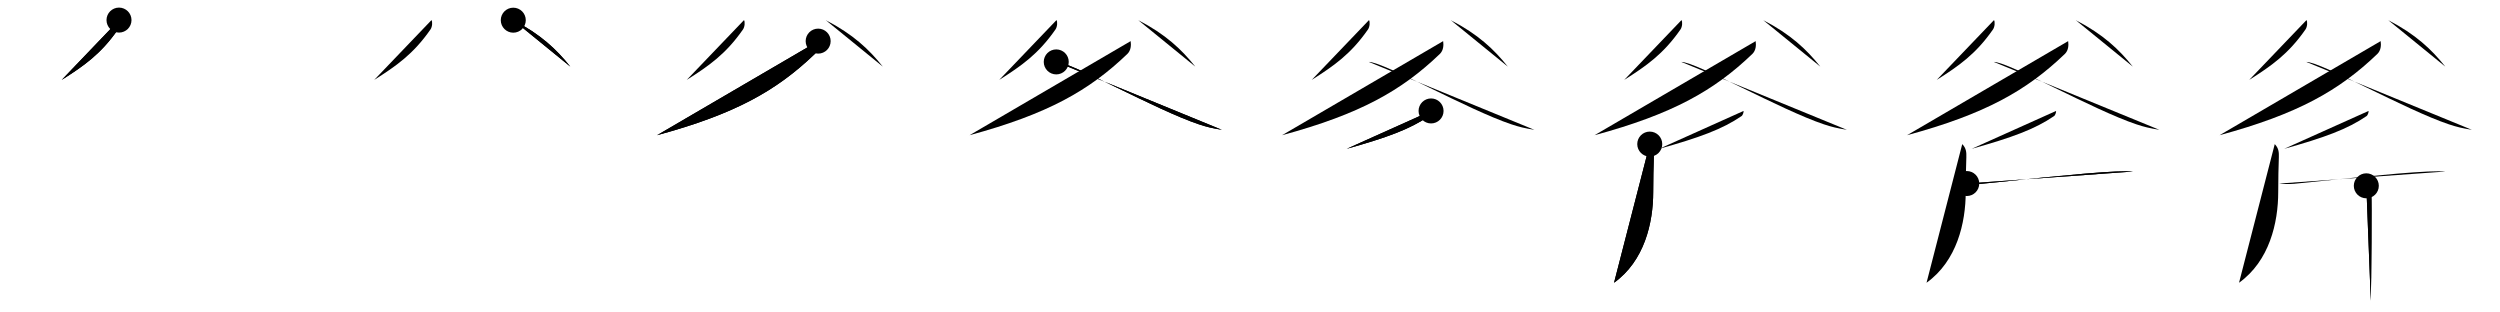 <svg class="stroke_order_diagram--svg_container_for_51866295d5dda7965800096e" style="height: 100px; width: 800px;" viewbox="0 0 800 100"><desc>Created with Snap</desc><defs></defs><line class="stroke_order_diagram--bounding_box" x1="1" x2="799" y1="1" y2="1"></line><line class="stroke_order_diagram--bounding_box" x1="1" x2="1" y1="1" y2="99"></line><line class="stroke_order_diagram--bounding_box" x1="1" x2="799" y1="99" y2="99"></line><line class="stroke_order_diagram--guide_line" x1="0" x2="800" y1="50" y2="50"></line><line class="stroke_order_diagram--guide_line" x1="50" x2="50" y1="1" y2="99"></line><line class="stroke_order_diagram--bounding_box" x1="99" x2="99" y1="1" y2="99"></line><path class="stroke_order_diagram--current_path" d="M42.08,10.43c0.35,0.5,0.28,2.13-0.33,3c-5.49,7.9-10.97,11.68-18,16.14" id="kvg:065a7-s1" kvg:type="㇒" transform="matrix(1,0,0,1,-4,-4)" xmlns:kvg="http://kanjivg.tagaini.net"></path><path class="stroke_order_diagram--current_path" d="M42.08,10.43c0.35,0.5,0.28,2.13-0.33,3c-5.49,7.9-10.97,11.68-18,16.14" id="Ske27cj37h" kvg:type="㇒" transform="matrix(1,0,0,1,-4,-4)" xmlns:kvg="http://kanjivg.tagaini.net"></path><circle class="stroke_order_diagram--path_start" cx="42.08" cy="10.43" r="4" transform="matrix(1,0,0,1,-4,-4)"></circle><line class="stroke_order_diagram--guide_line" x1="150" x2="150" y1="1" y2="99"></line><line class="stroke_order_diagram--bounding_box" x1="199" x2="199" y1="1" y2="99"></line><path class="stroke_order_diagram--existing_path" d="M42.08,10.43c0.35,0.5,0.28,2.13-0.33,3c-5.49,7.9-10.97,11.68-18,16.14" id="Ske27cj37k" kvg:type="㇒" transform="matrix(1,0,0,1,96,-4)" xmlns:kvg="http://kanjivg.tagaini.net"></path><path class="stroke_order_diagram--current_path" d="M68.25,10.46c8.76,4.52,13.87,9.37,18.25,14.86" id="kvg:065a7-s2" kvg:type="㇔" transform="matrix(1,0,0,1,96,-4)" xmlns:kvg="http://kanjivg.tagaini.net"></path><path class="stroke_order_diagram--current_path" d="M68.25,10.46c8.76,4.52,13.87,9.37,18.25,14.86" id="Ske27cj37m" kvg:type="㇔" transform="matrix(1,0,0,1,96,-4)" xmlns:kvg="http://kanjivg.tagaini.net"></path><circle class="stroke_order_diagram--path_start" cx="68.25" cy="10.46" r="4" transform="matrix(1,0,0,1,96,-4)"></circle><line class="stroke_order_diagram--guide_line" x1="250" x2="250" y1="1" y2="99"></line><line class="stroke_order_diagram--bounding_box" x1="299" x2="299" y1="1" y2="99"></line><path class="stroke_order_diagram--existing_path" d="M42.08,10.43c0.35,0.5,0.28,2.13-0.33,3c-5.49,7.9-10.97,11.68-18,16.14" id="Ske27cj37p" kvg:type="㇒" transform="matrix(1,0,0,1,196,-4)" xmlns:kvg="http://kanjivg.tagaini.net"></path><path class="stroke_order_diagram--existing_path" d="M68.25,10.46c8.76,4.52,13.87,9.37,18.25,14.86" id="Ske27cj37q" kvg:type="㇔" transform="matrix(1,0,0,1,196,-4)" xmlns:kvg="http://kanjivg.tagaini.net"></path><path class="stroke_order_diagram--current_path" d="M65.81,17.16c0.19,1.34,0.09,3-1.08,4.12C52.5,33,39.25,40.5,14.25,47.27" id="kvg:065a7-s3" kvg:type="㇒" transform="matrix(1,0,0,1,196,-4)" xmlns:kvg="http://kanjivg.tagaini.net"></path><path class="stroke_order_diagram--current_path" d="M65.81,17.16c0.19,1.34,0.09,3-1.08,4.12C52.5,33,39.25,40.5,14.25,47.27" id="Ske27cj37s" kvg:type="㇒" transform="matrix(1,0,0,1,196,-4)" xmlns:kvg="http://kanjivg.tagaini.net"></path><circle class="stroke_order_diagram--path_start" cx="65.81" cy="17.16" r="4" transform="matrix(1,0,0,1,196,-4)"></circle><line class="stroke_order_diagram--guide_line" x1="350" x2="350" y1="1" y2="99"></line><line class="stroke_order_diagram--bounding_box" x1="399" x2="399" y1="1" y2="99"></line><path class="stroke_order_diagram--existing_path" d="M42.08,10.43c0.35,0.5,0.28,2.13-0.33,3c-5.49,7.9-10.97,11.68-18,16.14" id="Ske27cj37v" kvg:type="㇒" transform="matrix(1,0,0,1,296,-4)" xmlns:kvg="http://kanjivg.tagaini.net"></path><path class="stroke_order_diagram--existing_path" d="M68.25,10.46c8.76,4.52,13.87,9.37,18.25,14.86" id="Ske27cj37w" kvg:type="㇔" transform="matrix(1,0,0,1,296,-4)" xmlns:kvg="http://kanjivg.tagaini.net"></path><path class="stroke_order_diagram--existing_path" d="M65.81,17.16c0.19,1.34,0.09,3-1.08,4.12C52.5,33,39.25,40.5,14.25,47.27" id="Ske27cj37x" kvg:type="㇒" transform="matrix(1,0,0,1,296,-4)" xmlns:kvg="http://kanjivg.tagaini.net"></path><path class="stroke_order_diagram--current_path" d="M42,23.81c4.76,0,31.9,15.38,45.6,19.96c2.57,0.86,4.23,1.25,7.4,1.77" id="kvg:065a7-s4" kvg:type="㇏" transform="matrix(1,0,0,1,296,-4)" xmlns:kvg="http://kanjivg.tagaini.net"></path><path class="stroke_order_diagram--current_path" d="M42,23.81c4.76,0,31.9,15.38,45.6,19.96c2.57,0.86,4.23,1.25,7.4,1.77" id="Ske27cj37z" kvg:type="㇏" transform="matrix(1,0,0,1,296,-4)" xmlns:kvg="http://kanjivg.tagaini.net"></path><circle class="stroke_order_diagram--path_start" cx="42" cy="23.81" r="4" transform="matrix(1,0,0,1,296,-4)"></circle><line class="stroke_order_diagram--guide_line" x1="450" x2="450" y1="1" y2="99"></line><line class="stroke_order_diagram--bounding_box" x1="499" x2="499" y1="1" y2="99"></line><path class="stroke_order_diagram--existing_path" d="M42.08,10.43c0.35,0.5,0.28,2.13-0.33,3c-5.49,7.9-10.97,11.68-18,16.14" id="Ske27cj3712" kvg:type="㇒" transform="matrix(1,0,0,1,396,-4)" xmlns:kvg="http://kanjivg.tagaini.net"></path><path class="stroke_order_diagram--existing_path" d="M68.25,10.46c8.76,4.52,13.87,9.37,18.25,14.86" id="Ske27cj3713" kvg:type="㇔" transform="matrix(1,0,0,1,396,-4)" xmlns:kvg="http://kanjivg.tagaini.net"></path><path class="stroke_order_diagram--existing_path" d="M65.81,17.16c0.19,1.34,0.09,3-1.08,4.12C52.5,33,39.25,40.5,14.25,47.27" id="Ske27cj3714" kvg:type="㇒" transform="matrix(1,0,0,1,396,-4)" xmlns:kvg="http://kanjivg.tagaini.net"></path><path class="stroke_order_diagram--existing_path" d="M42,23.81c4.76,0,31.9,15.38,45.6,19.96c2.57,0.86,4.23,1.25,7.4,1.77" id="Ske27cj3715" kvg:type="㇏" transform="matrix(1,0,0,1,396,-4)" xmlns:kvg="http://kanjivg.tagaini.net"></path><path class="stroke_order_diagram--current_path" d="M61.94,39.5c0.07,0.29-0.2,1.34-0.65,1.65c-6.12,4.19-13.44,6.86-26.34,10.47" id="kvg:065a7-s5" kvg:type="㇒" transform="matrix(1,0,0,1,396,-4)" xmlns:kvg="http://kanjivg.tagaini.net"></path><path class="stroke_order_diagram--current_path" d="M61.94,39.5c0.07,0.29-0.2,1.34-0.65,1.65c-6.12,4.19-13.44,6.86-26.34,10.47" id="Ske27cj3717" kvg:type="㇒" transform="matrix(1,0,0,1,396,-4)" xmlns:kvg="http://kanjivg.tagaini.net"></path><circle class="stroke_order_diagram--path_start" cx="61.94" cy="39.5" r="4" transform="matrix(1,0,0,1,396,-4)"></circle><line class="stroke_order_diagram--guide_line" x1="550" x2="550" y1="1" y2="99"></line><line class="stroke_order_diagram--bounding_box" x1="599" x2="599" y1="1" y2="99"></line><path class="stroke_order_diagram--existing_path" d="M42.08,10.43c0.35,0.5,0.28,2.13-0.33,3c-5.49,7.9-10.97,11.68-18,16.14" id="Ske27cj371a" kvg:type="㇒" transform="matrix(1,0,0,1,496,-4)" xmlns:kvg="http://kanjivg.tagaini.net"></path><path class="stroke_order_diagram--existing_path" d="M68.25,10.46c8.76,4.52,13.87,9.37,18.25,14.86" id="Ske27cj371b" kvg:type="㇔" transform="matrix(1,0,0,1,496,-4)" xmlns:kvg="http://kanjivg.tagaini.net"></path><path class="stroke_order_diagram--existing_path" d="M65.81,17.16c0.19,1.34,0.09,3-1.08,4.12C52.5,33,39.25,40.5,14.25,47.27" id="Ske27cj371c" kvg:type="㇒" transform="matrix(1,0,0,1,496,-4)" xmlns:kvg="http://kanjivg.tagaini.net"></path><path class="stroke_order_diagram--existing_path" d="M42,23.81c4.76,0,31.9,15.38,45.6,19.96c2.57,0.86,4.23,1.25,7.4,1.77" id="Ske27cj371d" kvg:type="㇏" transform="matrix(1,0,0,1,496,-4)" xmlns:kvg="http://kanjivg.tagaini.net"></path><path class="stroke_order_diagram--existing_path" d="M61.94,39.5c0.07,0.29-0.2,1.34-0.65,1.65c-6.12,4.19-13.44,6.86-26.34,10.47" id="Ske27cj371e" kvg:type="㇒" transform="matrix(1,0,0,1,496,-4)" xmlns:kvg="http://kanjivg.tagaini.net"></path><path class="stroke_order_diagram--current_path" d="M31.92,50.11c1.33,1.38,1.34,2.7,1.31,4.2c-0.11,4.53-0.2,5.72-0.2,11.12c0,9.88-2.83,22.09-12.54,29.05" id="kvg:065a7-s6" kvg:type="㇒" transform="matrix(1,0,0,1,496,-4)" xmlns:kvg="http://kanjivg.tagaini.net"></path><path class="stroke_order_diagram--current_path" d="M31.92,50.11c1.33,1.38,1.34,2.7,1.31,4.2c-0.11,4.53-0.2,5.72-0.2,11.12c0,9.88-2.83,22.09-12.54,29.05" id="Ske27cj371g" kvg:type="㇒" transform="matrix(1,0,0,1,496,-4)" xmlns:kvg="http://kanjivg.tagaini.net"></path><circle class="stroke_order_diagram--path_start" cx="31.92" cy="50.11" r="4" transform="matrix(1,0,0,1,496,-4)"></circle><line class="stroke_order_diagram--guide_line" x1="650" x2="650" y1="1" y2="99"></line><line class="stroke_order_diagram--bounding_box" x1="699" x2="699" y1="1" y2="99"></line><path class="stroke_order_diagram--existing_path" d="M42.08,10.43c0.35,0.5,0.28,2.13-0.33,3c-5.49,7.9-10.97,11.68-18,16.14" id="Ske27cj371j" kvg:type="㇒" transform="matrix(1,0,0,1,596,-4)" xmlns:kvg="http://kanjivg.tagaini.net"></path><path class="stroke_order_diagram--existing_path" d="M68.25,10.46c8.76,4.52,13.87,9.37,18.25,14.86" id="Ske27cj371k" kvg:type="㇔" transform="matrix(1,0,0,1,596,-4)" xmlns:kvg="http://kanjivg.tagaini.net"></path><path class="stroke_order_diagram--existing_path" d="M65.81,17.16c0.19,1.34,0.09,3-1.08,4.12C52.5,33,39.25,40.5,14.25,47.27" id="Ske27cj371l" kvg:type="㇒" transform="matrix(1,0,0,1,596,-4)" xmlns:kvg="http://kanjivg.tagaini.net"></path><path class="stroke_order_diagram--existing_path" d="M42,23.81c4.76,0,31.9,15.38,45.6,19.96c2.57,0.86,4.23,1.25,7.4,1.77" id="Ske27cj371m" kvg:type="㇏" transform="matrix(1,0,0,1,596,-4)" xmlns:kvg="http://kanjivg.tagaini.net"></path><path class="stroke_order_diagram--existing_path" d="M61.94,39.5c0.07,0.29-0.2,1.34-0.65,1.65c-6.12,4.19-13.44,6.86-26.34,10.47" id="Ske27cj371n" kvg:type="㇒" transform="matrix(1,0,0,1,596,-4)" xmlns:kvg="http://kanjivg.tagaini.net"></path><path class="stroke_order_diagram--existing_path" d="M31.92,50.11c1.33,1.38,1.34,2.7,1.31,4.2c-0.11,4.53-0.2,5.72-0.2,11.12c0,9.88-2.83,22.09-12.54,29.05" id="Ske27cj371o" kvg:type="㇒" transform="matrix(1,0,0,1,596,-4)" xmlns:kvg="http://kanjivg.tagaini.net"></path><path class="stroke_order_diagram--current_path" d="M33.36,62.73c0.63,0.14,3.1,0.24,4.77,0.08c9.21-0.9,32.33-3.47,42.79-3.92c1.68-0.07,4.59-0.14,5.64,0" id="kvg:065a7-s7" kvg:type="㇐" transform="matrix(1,0,0,1,596,-4)" xmlns:kvg="http://kanjivg.tagaini.net"></path><path class="stroke_order_diagram--current_path" d="M33.36,62.73c0.63,0.14,3.1,0.24,4.77,0.08c9.21-0.9,32.33-3.47,42.79-3.92c1.68-0.07,4.59-0.14,5.64,0" id="Ske27cj371q" kvg:type="㇐" transform="matrix(1,0,0,1,596,-4)" xmlns:kvg="http://kanjivg.tagaini.net"></path><circle class="stroke_order_diagram--path_start" cx="33.36" cy="62.73" r="4" transform="matrix(1,0,0,1,596,-4)"></circle><line class="stroke_order_diagram--guide_line" x1="750" x2="750" y1="1" y2="99"></line><line class="stroke_order_diagram--bounding_box" x1="799" x2="799" y1="1" y2="99"></line><path class="stroke_order_diagram--existing_path" d="M42.08,10.43c0.35,0.5,0.28,2.13-0.33,3c-5.49,7.9-10.97,11.68-18,16.14" id="Ske27cj371t" kvg:type="㇒" transform="matrix(1,0,0,1,696,-4)" xmlns:kvg="http://kanjivg.tagaini.net"></path><path class="stroke_order_diagram--existing_path" d="M68.25,10.46c8.76,4.52,13.87,9.37,18.25,14.86" id="Ske27cj371u" kvg:type="㇔" transform="matrix(1,0,0,1,696,-4)" xmlns:kvg="http://kanjivg.tagaini.net"></path><path class="stroke_order_diagram--existing_path" d="M65.81,17.16c0.19,1.34,0.09,3-1.08,4.12C52.5,33,39.25,40.5,14.25,47.27" id="Ske27cj371v" kvg:type="㇒" transform="matrix(1,0,0,1,696,-4)" xmlns:kvg="http://kanjivg.tagaini.net"></path><path class="stroke_order_diagram--existing_path" d="M42,23.81c4.76,0,31.9,15.38,45.6,19.96c2.57,0.86,4.23,1.25,7.4,1.77" id="Ske27cj371w" kvg:type="㇏" transform="matrix(1,0,0,1,696,-4)" xmlns:kvg="http://kanjivg.tagaini.net"></path><path class="stroke_order_diagram--existing_path" d="M61.94,39.5c0.07,0.29-0.2,1.34-0.65,1.65c-6.12,4.19-13.44,6.86-26.34,10.47" id="Ske27cj371x" kvg:type="㇒" transform="matrix(1,0,0,1,696,-4)" xmlns:kvg="http://kanjivg.tagaini.net"></path><path class="stroke_order_diagram--existing_path" d="M31.92,50.11c1.33,1.38,1.34,2.7,1.31,4.2c-0.11,4.53-0.2,5.72-0.2,11.12c0,9.88-2.83,22.09-12.54,29.05" id="Ske27cj371y" kvg:type="㇒" transform="matrix(1,0,0,1,696,-4)" xmlns:kvg="http://kanjivg.tagaini.net"></path><path class="stroke_order_diagram--existing_path" d="M33.36,62.73c0.63,0.14,3.1,0.24,4.77,0.08c9.21-0.9,32.33-3.47,42.79-3.92c1.68-0.07,4.59-0.14,5.64,0" id="Ske27cj371z" kvg:type="㇐" transform="matrix(1,0,0,1,696,-4)" xmlns:kvg="http://kanjivg.tagaini.net"></path><path class="stroke_order_diagram--current_path" d="M61.22,63.46c0.9,0.45,1.43,2.02,1.61,2.92c0.18,0.9,0,28.26-0.18,33.87" id="kvg:065a7-s8" kvg:type="㇑" transform="matrix(1,0,0,1,696,-4)" xmlns:kvg="http://kanjivg.tagaini.net"></path><path class="stroke_order_diagram--current_path" d="M61.22,63.46c0.9,0.45,1.43,2.02,1.61,2.92c0.18,0.9,0,28.26-0.18,33.87" id="Ske27cj3721" kvg:type="㇑" transform="matrix(1,0,0,1,696,-4)" xmlns:kvg="http://kanjivg.tagaini.net"></path><circle class="stroke_order_diagram--path_start" cx="61.22" cy="63.46" r="4" transform="matrix(1,0,0,1,696,-4)"></circle></svg>